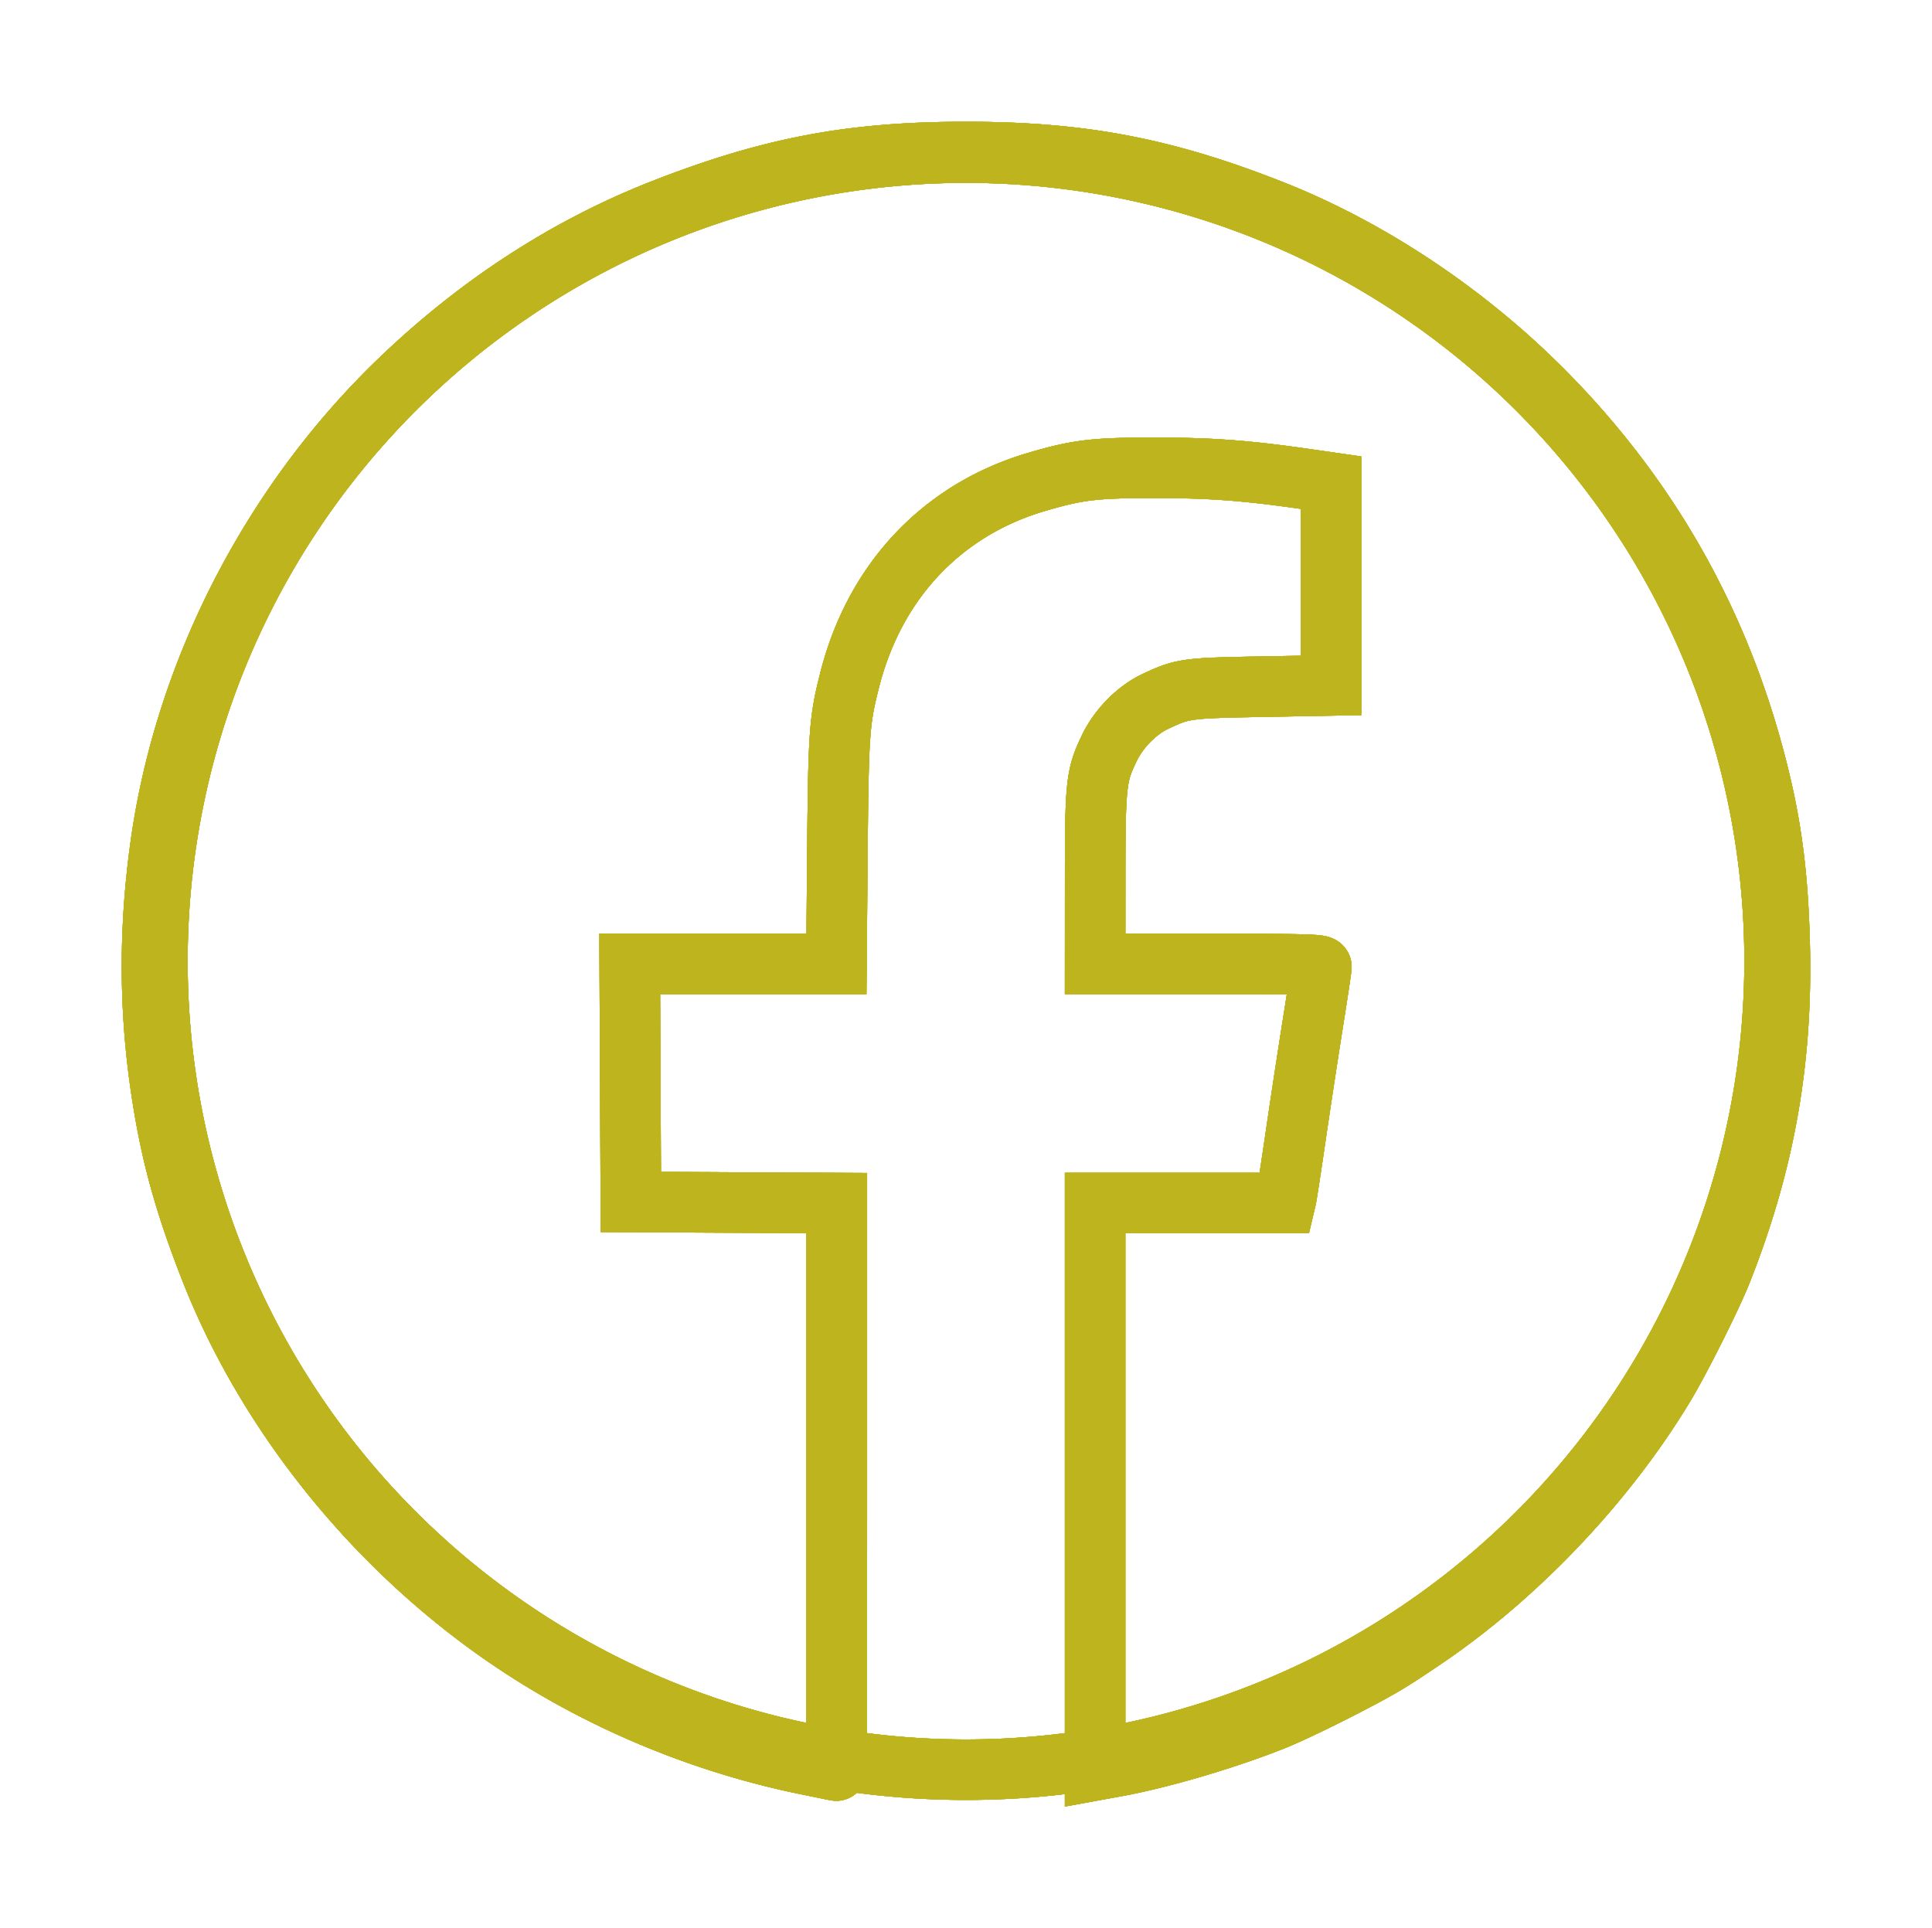 <?xml version="1.0" encoding="UTF-8" standalone="no"?>
<!-- Created with Inkscape (http://www.inkscape.org/) -->

<svg
   width="159.625mm"
   height="159.329mm"
   viewBox="0 0 159.625 159.329"
   version="1.1"
   id="svg1"
   xml:space="preserve"
   xmlns:inkscape="http://www.inkscape.org/namespaces/inkscape"
   xmlns:sodipodi="http://sodipodi.sourceforge.net/DTD/sodipodi-0.dtd"
   xmlns="http://www.w3.org/2000/svg"
   xmlns:svg="http://www.w3.org/2000/svg"><sodipodi:namedview
     id="namedview1"
     pagecolor="#505050"
     bordercolor="#eeeeee"
     borderopacity="1"
     inkscape:showpageshadow="0"
     inkscape:pageopacity="0"
     inkscape:pagecheckerboard="0"
     inkscape:deskcolor="#505050"
     inkscape:document-units="mm" /><defs
     id="defs1"><filter
       inkscape:collect="always"
       style="color-interpolation-filters:sRGB"
       id="filter9"
       x="-0.022"
       y="-0.022"
       width="1.043"
       height="1.047"><feGaussianBlur
         inkscape:collect="always"
         stdDeviation="0.168"
         id="feGaussianBlur9" /></filter><filter
       inkscape:collect="always"
       style="color-interpolation-filters:sRGB"
       id="filter10"
       x="-0.031"
       y="-0.031"
       width="1.061"
       height="1.065"><feGaussianBlur
         inkscape:collect="always"
         stdDeviation="0.671"
         id="feGaussianBlur10" /></filter><filter
       inkscape:collect="always"
       style="color-interpolation-filters:sRGB"
       id="filter11"
       x="-0.093"
       y="-0.094"
       width="1.187"
       height="1.191"><feGaussianBlur
         inkscape:collect="always"
         stdDeviation="4.191"
         id="feGaussianBlur11" /></filter><filter
       inkscape:collect="always"
       style="color-interpolation-filters:sRGB"
       id="filter12"
       x="-0.093"
       y="-0.094"
       width="1.187"
       height="1.191"><feGaussianBlur
         inkscape:collect="always"
         stdDeviation="4.191"
         id="feGaussianBlur12" /></filter></defs><g
     inkscape:label="FB-icon"
     inkscape:groupmode="layer"
     id="layer1"
     transform="translate(-25.118,-68.798)"><path
       id="path5"
       style="mix-blend-mode:normal;fill:none;stroke:#beb41e;stroke-width:5;stroke-linecap:butt;stroke-linejoin:miter;stroke-dasharray:none;stroke-opacity:1;filter:url(#filter12)"
       d="m 94.226,168.715 v 46.229 M 171.738,148.217 A 66.808,66.808 0 0 1 104.931,215.024 66.808,66.808 0 0 1 38.123,148.217 66.808,66.808 0 0 1 104.931,81.409 66.808,66.808 0 0 1 171.738,148.217 Z M 91.694,214.584 C 82.762,212.746 74.129,209.07 66.746,203.961 55.932,196.48 47.184,185.566 42.535,173.758 40.659,168.992 39.557,165.244 38.804,161.06 c -1.345,-7.47 -1.484,-14.671 -0.432,-22.31 1.974,-14.321 9.111,-28.266 19.687,-38.466 6.519,-6.287 13.894,-11.081 21.822,-14.183 8.883,-3.476 15.576,-4.744 25.047,-4.743 9.524,9.57e-4 16.361,1.299 25.22,4.787 8.243,3.245 16.354,8.687 22.853,15.329 8.201,8.383 13.819,18.174 16.923,29.493 1.472,5.368 2.082,9.706 2.234,15.896 0.237,9.623 -1.253,18.004 -4.798,26.984 -0.818,2.072 -3.438,7.301 -4.734,9.449 -4.659,7.72 -11.609,15.155 -19.036,20.364 -1.24,0.87 -2.986,2.023 -3.88,2.562 -2.169,1.309 -7.392,3.927 -9.474,4.749 -4.002,1.58 -9.27,3.125 -12.919,3.788 l -1.72,0.313 v -23.435 -23.435 h 7.845 7.845 l 0.094,-0.397 c 0.051,-0.218 0.412,-2.572 0.801,-5.231 0.389,-2.659 1.023,-6.815 1.409,-9.236 0.386,-2.421 0.701,-4.512 0.701,-4.646 0,-0.204 -1.521,-0.243 -9.347,-0.243 h -9.347 l 0.003,-7.011 c 0.003,-7.829 0.077,-8.529 1.138,-10.764 0.799,-1.682 2.29,-3.198 3.873,-3.939 2.23,-1.043 2.537,-1.086 8.742,-1.198 l 5.732,-0.104 v -8.377 -8.377 l -2.028,-0.292 c -4.936,-0.711 -7.851,-0.93 -12.434,-0.935 -5.04,-0.006 -6.462,0.163 -9.876,1.17 -7.781,2.296 -13.34,8.179 -15.418,16.316 -0.867,3.397 -0.939,4.392 -1.024,14.208 l -0.08,9.303 H 85.688 77.148 l 0.046,9.832 0.046,9.832 8.51,0.046 8.51,0.046 v 23.455 c 0,12.9 -0.02,23.45 -0.044,23.444 -0.024,-0.006 -1.158,-0.24 -2.52,-0.521 z" /><path
       id="path6"
       style="fill:none;stroke:#beb41e;stroke-width:5;stroke-linecap:butt;stroke-linejoin:miter;stroke-dasharray:none;stroke-opacity:1;filter:url(#filter11)"
       d="m 94.226,168.715 v 46.229 M 171.738,148.217 A 66.808,66.808 0 0 1 104.931,215.024 66.808,66.808 0 0 1 38.123,148.217 66.808,66.808 0 0 1 104.931,81.409 66.808,66.808 0 0 1 171.738,148.217 Z M 91.694,214.584 C 82.762,212.746 74.129,209.07 66.746,203.961 55.932,196.48 47.184,185.566 42.535,173.758 40.659,168.992 39.557,165.244 38.804,161.06 c -1.345,-7.47 -1.484,-14.671 -0.432,-22.31 1.974,-14.321 9.111,-28.266 19.687,-38.466 6.519,-6.287 13.894,-11.081 21.822,-14.183 8.883,-3.476 15.576,-4.744 25.047,-4.743 9.524,9.57e-4 16.361,1.299 25.22,4.787 8.243,3.245 16.354,8.687 22.853,15.329 8.201,8.383 13.819,18.174 16.923,29.493 1.472,5.368 2.082,9.706 2.234,15.896 0.237,9.623 -1.253,18.004 -4.798,26.984 -0.818,2.072 -3.438,7.301 -4.734,9.449 -4.659,7.72 -11.609,15.155 -19.036,20.364 -1.24,0.87 -2.986,2.023 -3.88,2.562 -2.169,1.309 -7.392,3.927 -9.474,4.749 -4.002,1.58 -9.27,3.125 -12.919,3.788 l -1.72,0.313 v -23.435 -23.435 h 7.845 7.845 l 0.094,-0.397 c 0.051,-0.218 0.412,-2.572 0.801,-5.231 0.389,-2.659 1.023,-6.815 1.409,-9.236 0.386,-2.421 0.701,-4.512 0.701,-4.646 0,-0.204 -1.521,-0.243 -9.347,-0.243 h -9.347 l 0.003,-7.011 c 0.003,-7.829 0.077,-8.529 1.138,-10.764 0.799,-1.682 2.29,-3.198 3.873,-3.939 2.23,-1.043 2.537,-1.086 8.742,-1.198 l 5.732,-0.104 v -8.377 -8.377 l -2.028,-0.292 c -4.936,-0.711 -7.851,-0.93 -12.434,-0.935 -5.04,-0.006 -6.462,0.163 -9.876,1.17 -7.781,2.296 -13.34,8.179 -15.418,16.316 -0.867,3.397 -0.939,4.392 -1.024,14.208 l -0.08,9.303 H 85.688 77.148 l 0.046,9.832 0.046,9.832 8.51,0.046 8.51,0.046 v 23.455 c 0,12.9 -0.02,23.45 -0.044,23.444 -0.024,-0.006 -1.158,-0.24 -2.52,-0.521 z" /><path
       id="path7"
       style="fill:none;stroke:#beb41e;stroke-width:5;stroke-linecap:butt;stroke-linejoin:miter;stroke-dasharray:none;stroke-opacity:1;filter:url(#filter10)"
       d="m 94.226,168.715 v 46.229 M 171.738,148.217 A 66.808,66.808 0 0 1 104.931,215.024 66.808,66.808 0 0 1 38.123,148.217 66.808,66.808 0 0 1 104.931,81.409 66.808,66.808 0 0 1 171.738,148.217 Z M 91.694,214.584 C 82.762,212.746 74.129,209.07 66.746,203.961 55.932,196.48 47.184,185.566 42.535,173.758 40.659,168.992 39.557,165.244 38.804,161.06 c -1.345,-7.47 -1.484,-14.671 -0.432,-22.31 1.974,-14.321 9.111,-28.266 19.687,-38.466 6.519,-6.287 13.894,-11.081 21.822,-14.183 8.883,-3.476 15.576,-4.744 25.047,-4.743 9.524,9.57e-4 16.361,1.299 25.22,4.787 8.243,3.245 16.354,8.687 22.853,15.329 8.201,8.383 13.819,18.174 16.923,29.493 1.472,5.368 2.082,9.706 2.234,15.896 0.237,9.623 -1.253,18.004 -4.798,26.984 -0.818,2.072 -3.438,7.301 -4.734,9.449 -4.659,7.72 -11.609,15.155 -19.036,20.364 -1.24,0.87 -2.986,2.023 -3.88,2.562 -2.169,1.309 -7.392,3.927 -9.474,4.749 -4.002,1.58 -9.27,3.125 -12.919,3.788 l -1.72,0.313 v -23.435 -23.435 h 7.845 7.845 l 0.094,-0.397 c 0.051,-0.218 0.412,-2.572 0.801,-5.231 0.389,-2.659 1.023,-6.815 1.409,-9.236 0.386,-2.421 0.701,-4.512 0.701,-4.646 0,-0.204 -1.521,-0.243 -9.347,-0.243 h -9.347 l 0.003,-7.011 c 0.003,-7.829 0.077,-8.529 1.138,-10.764 0.799,-1.682 2.29,-3.198 3.873,-3.939 2.23,-1.043 2.537,-1.086 8.742,-1.198 l 5.732,-0.104 v -8.377 -8.377 l -2.028,-0.292 c -4.936,-0.711 -7.851,-0.93 -12.434,-0.935 -5.04,-0.006 -6.462,0.163 -9.876,1.17 -7.781,2.296 -13.34,8.179 -15.418,16.316 -0.867,3.397 -0.939,4.392 -1.024,14.208 l -0.08,9.303 H 85.688 77.148 l 0.046,9.832 0.046,9.832 8.51,0.046 8.51,0.046 v 23.455 c 0,12.9 -0.02,23.45 -0.044,23.444 -0.024,-0.006 -1.158,-0.24 -2.52,-0.521 z" /><path
       id="path8"
       style="fill:none;stroke:#beb41e;stroke-width:5;stroke-linecap:butt;stroke-linejoin:miter;stroke-dasharray:none;stroke-opacity:1;filter:url(#filter9)"
       d="m 94.226,168.715 v 46.229 M 171.738,148.217 A 66.808,66.808 0 0 1 104.931,215.024 66.808,66.808 0 0 1 38.123,148.217 66.808,66.808 0 0 1 104.931,81.409 66.808,66.808 0 0 1 171.738,148.217 Z M 91.694,214.584 C 82.762,212.746 74.129,209.07 66.746,203.961 55.932,196.48 47.184,185.566 42.535,173.758 40.659,168.992 39.557,165.244 38.804,161.06 c -1.345,-7.47 -1.484,-14.671 -0.432,-22.31 1.974,-14.321 9.111,-28.266 19.687,-38.466 6.519,-6.287 13.894,-11.081 21.822,-14.183 8.883,-3.476 15.576,-4.744 25.047,-4.743 9.524,9.57e-4 16.361,1.299 25.22,4.787 8.243,3.245 16.354,8.687 22.853,15.329 8.201,8.383 13.819,18.174 16.923,29.493 1.472,5.368 2.082,9.706 2.234,15.896 0.237,9.623 -1.253,18.004 -4.798,26.984 -0.818,2.072 -3.438,7.301 -4.734,9.449 -4.659,7.72 -11.609,15.155 -19.036,20.364 -1.24,0.87 -2.986,2.023 -3.88,2.562 -2.169,1.309 -7.392,3.927 -9.474,4.749 -4.002,1.58 -9.27,3.125 -12.919,3.788 l -1.72,0.313 v -23.435 -23.435 h 7.845 7.845 l 0.094,-0.397 c 0.051,-0.218 0.412,-2.572 0.801,-5.231 0.389,-2.659 1.023,-6.815 1.409,-9.236 0.386,-2.421 0.701,-4.512 0.701,-4.646 0,-0.204 -1.521,-0.243 -9.347,-0.243 h -9.347 l 0.003,-7.011 c 0.003,-7.829 0.077,-8.529 1.138,-10.764 0.799,-1.682 2.29,-3.198 3.873,-3.939 2.23,-1.043 2.537,-1.086 8.742,-1.198 l 5.732,-0.104 v -8.377 -8.377 l -2.028,-0.292 c -4.936,-0.711 -7.851,-0.93 -12.434,-0.935 -5.04,-0.006 -6.462,0.163 -9.876,1.17 -7.781,2.296 -13.34,8.179 -15.418,16.316 -0.867,3.397 -0.939,4.392 -1.024,14.208 l -0.08,9.303 H 85.688 77.148 l 0.046,9.832 0.046,9.832 8.51,0.046 8.51,0.046 v 23.455 c 0,12.9 -0.02,23.45 -0.044,23.444 -0.024,-0.006 -1.158,-0.24 -2.52,-0.521 z" /><path
       id="path9"
       style="fill:none;stroke:#beb41e;stroke-width:5;stroke-linecap:butt;stroke-linejoin:miter;stroke-dasharray:none;stroke-opacity:1"
       d="m 94.226,168.715 v 46.229 M 171.738,148.217 A 66.808,66.808 0 0 1 104.931,215.024 66.808,66.808 0 0 1 38.123,148.217 66.808,66.808 0 0 1 104.931,81.409 66.808,66.808 0 0 1 171.738,148.217 Z M 91.694,214.584 C 82.762,212.746 74.129,209.07 66.746,203.961 55.932,196.48 47.184,185.566 42.535,173.758 40.659,168.992 39.557,165.244 38.804,161.06 c -1.345,-7.47 -1.484,-14.671 -0.432,-22.31 1.974,-14.321 9.111,-28.266 19.687,-38.466 6.519,-6.287 13.894,-11.081 21.822,-14.183 8.883,-3.476 15.576,-4.744 25.047,-4.743 9.524,9.57e-4 16.361,1.299 25.22,4.787 8.243,3.245 16.354,8.687 22.853,15.329 8.201,8.383 13.819,18.174 16.923,29.493 1.472,5.368 2.082,9.706 2.234,15.896 0.237,9.623 -1.253,18.004 -4.798,26.984 -0.818,2.072 -3.438,7.301 -4.734,9.449 -4.659,7.72 -11.609,15.155 -19.036,20.364 -1.24,0.87 -2.986,2.023 -3.88,2.562 -2.169,1.309 -7.392,3.927 -9.474,4.749 -4.002,1.58 -9.27,3.125 -12.919,3.788 l -1.72,0.313 v -23.435 -23.435 h 7.845 7.845 l 0.094,-0.397 c 0.051,-0.218 0.412,-2.572 0.801,-5.231 0.389,-2.659 1.023,-6.815 1.409,-9.236 0.386,-2.421 0.701,-4.512 0.701,-4.646 0,-0.204 -1.521,-0.243 -9.347,-0.243 h -9.347 l 0.003,-7.011 c 0.003,-7.829 0.077,-8.529 1.138,-10.764 0.799,-1.682 2.29,-3.198 3.873,-3.939 2.23,-1.043 2.537,-1.086 8.742,-1.198 l 5.732,-0.104 v -8.377 -8.377 l -2.028,-0.292 c -4.936,-0.711 -7.851,-0.93 -12.434,-0.935 -5.04,-0.006 -6.462,0.163 -9.876,1.17 -7.781,2.296 -13.34,8.179 -15.418,16.316 -0.867,3.397 -0.939,4.392 -1.024,14.208 l -0.08,9.303 H 85.688 77.148 l 0.046,9.832 0.046,9.832 8.51,0.046 8.51,0.046 v 23.455 c 0,12.9 -0.02,23.45 -0.044,23.444 -0.024,-0.006 -1.158,-0.24 -2.52,-0.521 z" /></g></svg>
